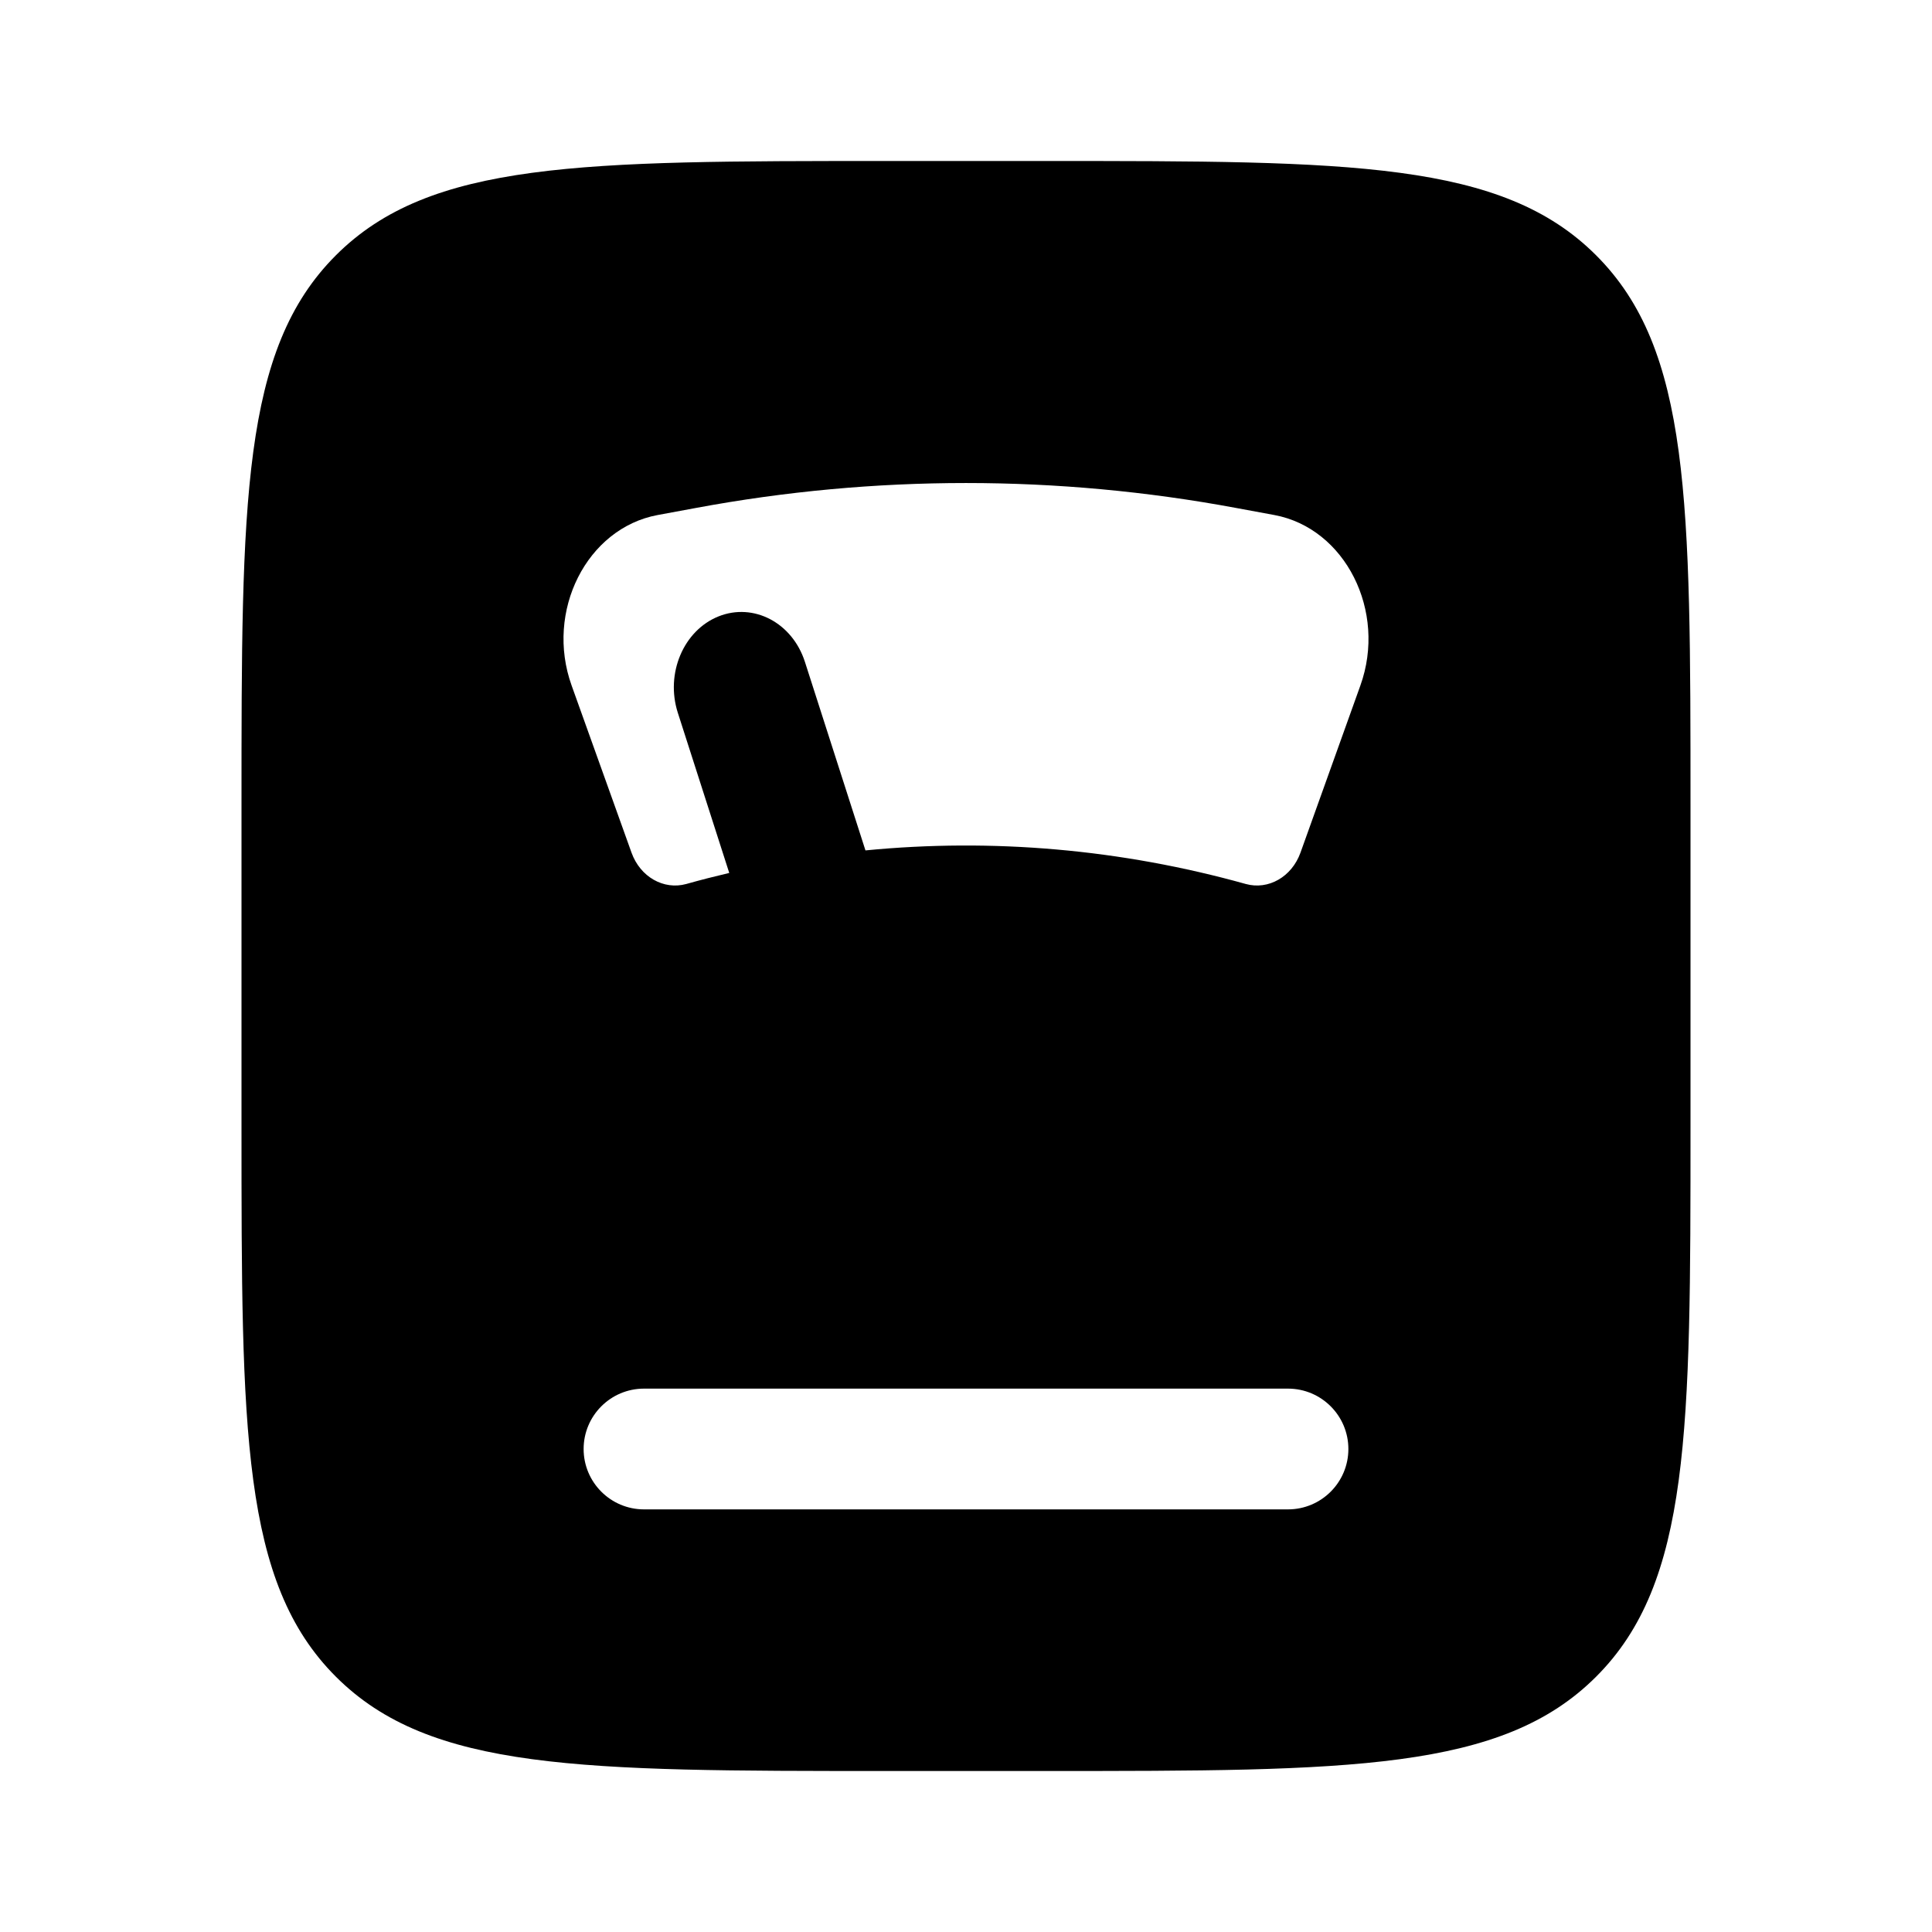 <svg width="24" height="24" viewBox="0 0 24 24" fill="none" xmlns="http://www.w3.org/2000/svg">
<path fill-rule="evenodd" clip-rule="evenodd" d="M3 10C3 6.229 3 4.343 4.172 3.172C5.343 2 7.229 2 11 2H13C16.771 2 18.657 2 19.828 3.172C21 4.343 21 6.229 21 10V14C21 17.771 21 19.657 19.828 20.828C18.657 22 16.771 22 13 22H11C7.229 22 5.343 22 4.172 20.828C3 19.657 3 17.771 3 14V10ZM7.25 18C7.25 17.586 7.586 17.25 8 17.25H16C16.414 17.25 16.75 17.586 16.75 18C16.75 18.414 16.414 18.75 16 18.75H8C7.586 18.75 7.25 18.414 7.25 18ZM15.355 6.31C13.134 5.897 10.866 5.897 8.645 6.31L8.169 6.398C7.289 6.562 6.769 7.592 7.101 8.516L7.845 10.592C7.953 10.893 8.244 11.059 8.526 10.981C8.703 10.931 8.881 10.886 9.059 10.844L8.42 8.854C8.264 8.367 8.49 7.832 8.926 7.657C9.362 7.483 9.843 7.736 9.999 8.222L10.751 10.564C12.33 10.41 13.927 10.549 15.475 10.981C15.756 11.059 16.047 10.893 16.155 10.592L16.899 8.516C17.231 7.592 16.711 6.562 15.831 6.398L15.355 6.31Z" fill="currentColor"/>
</svg>
